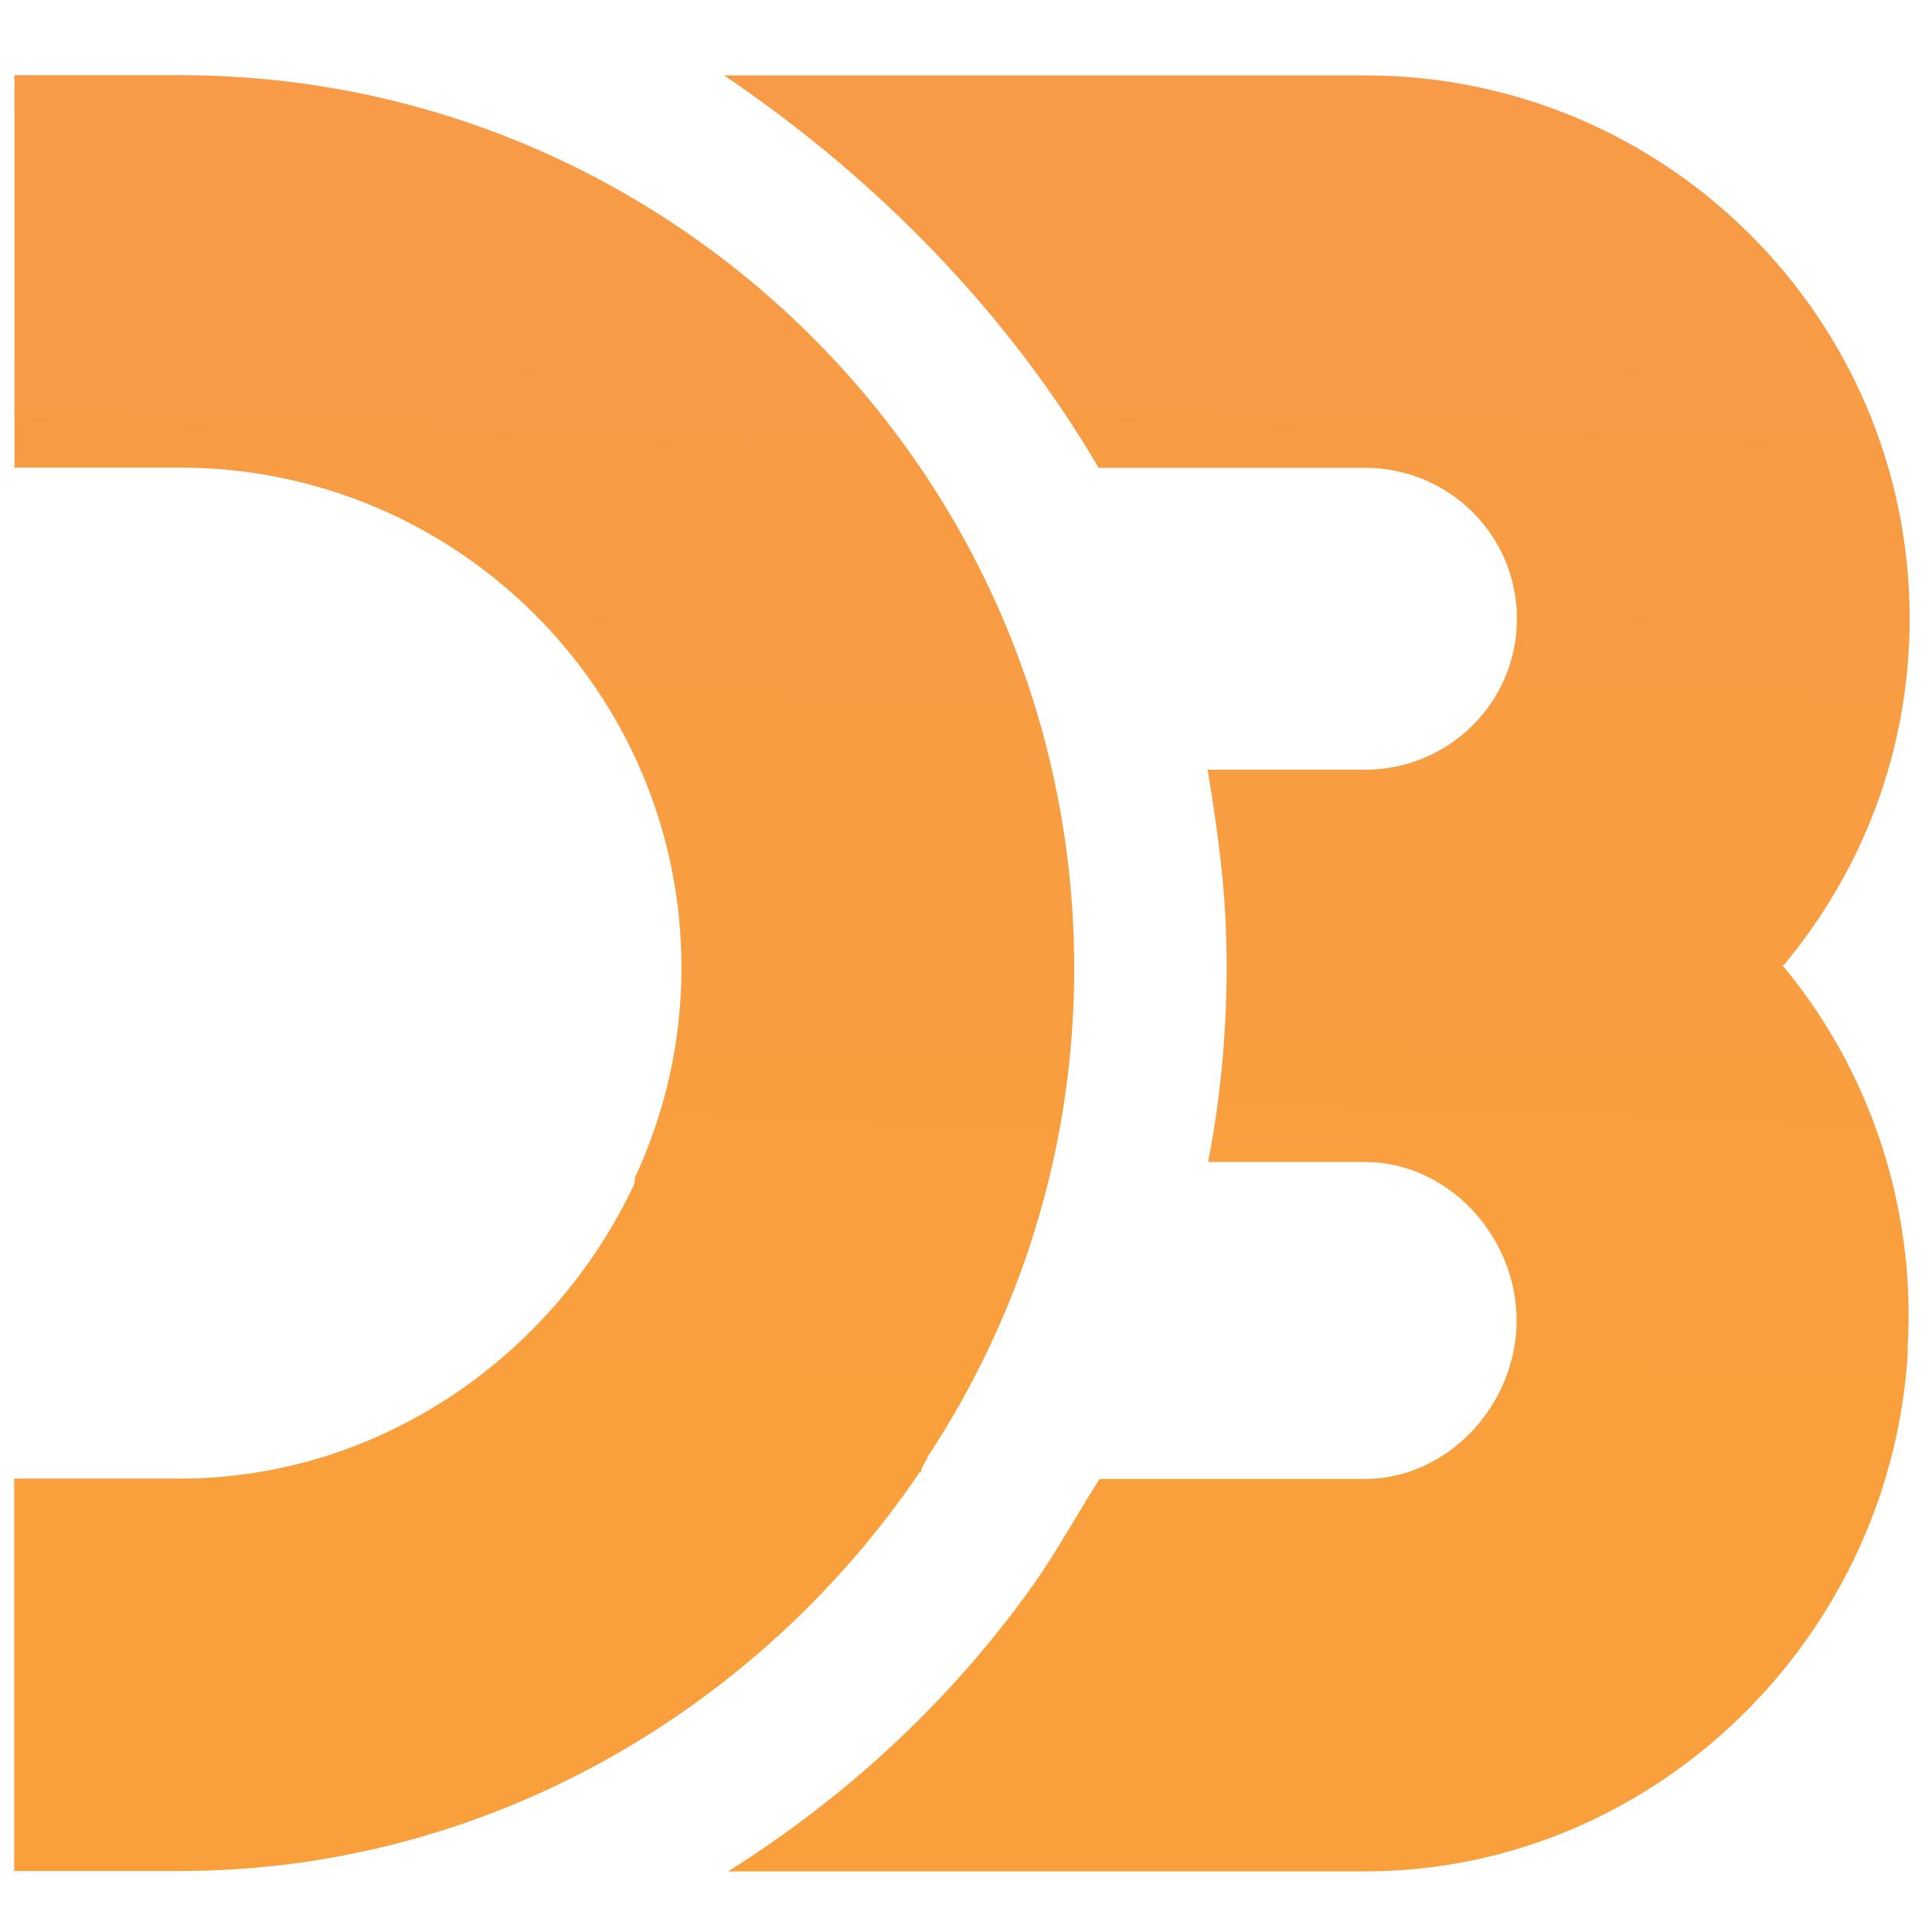 <svg viewBox="0 0 128 128" xmlns="http://www.w3.org/2000/svg" xmlns:xlink="http://www.w3.org/1999/xlink"><defs><linearGradient id="a" x1="85.24" x2="91.053" gradientUnits="userSpaceOnUse" y1="97.604" y2="-49.515"><stop offset="0%" stop-color="#F9A03C"/><stop offset="100%" stop-color="#F7974E"/></linearGradient><linearGradient id="b" x1="33.627" x2="39.382" gradientUnits="userSpaceOnUse" y1="97.714" y2="-47.925" xlink:href="#a"/></defs><path fill="url(#a)" d="M118.16 63.966c5.22-6.256 8.36-14.22 8.36-22.98 0-19.89-16.18-35.99-36.07-35.99H47.97c10.375 7 18.96 16 24.82 26h17.65c5.55 0 10.06 4.45 10.06 10s-4.52 10-10.07 10H80.01c.82 5 1.26 8.62 1.26 13.09 0 4.41-.44 8.9-1.23 12.9h10.38c5.55 0 10.06 4.95 10.06 10.5s-4.52 10.5-10.07 10.5H72.86c-1.32 2-2.79 4.74-4.38 6.98 -5.41 7.61-12.29 14.02-20.25 19.02H90.4c19.33 0 35.16-15.75 36.02-34.88 -.02.31-.05.39-.07.69 .06-.85.1-1.82.1-2.68 -.01-8.77-3.15-16.92-8.37-23.18Z"/><path fill="url(#b)" d="M61.03 97.543l0-.18c.07-.1.13-.3.2-.39 .07-.12.15-.28.22-.4 0-.01 0-.03 0-.04 6.14-9.33 9.72-20.41 9.72-32.39C71.16 31.48 44.59 4.98 11.93 4.98H.96v26h10.96c18.32 0 33.23 14.823 33.23 33.14 0 4.98-1.12 9.67-3.09 13.92 -.01.01-.02.36-.02.37 -5.3 11.34-16.81 19.55-30.13 19.55H.94v26H11.9c20.396 0 38.41-10.73 49.06-26.46Z"/></svg>